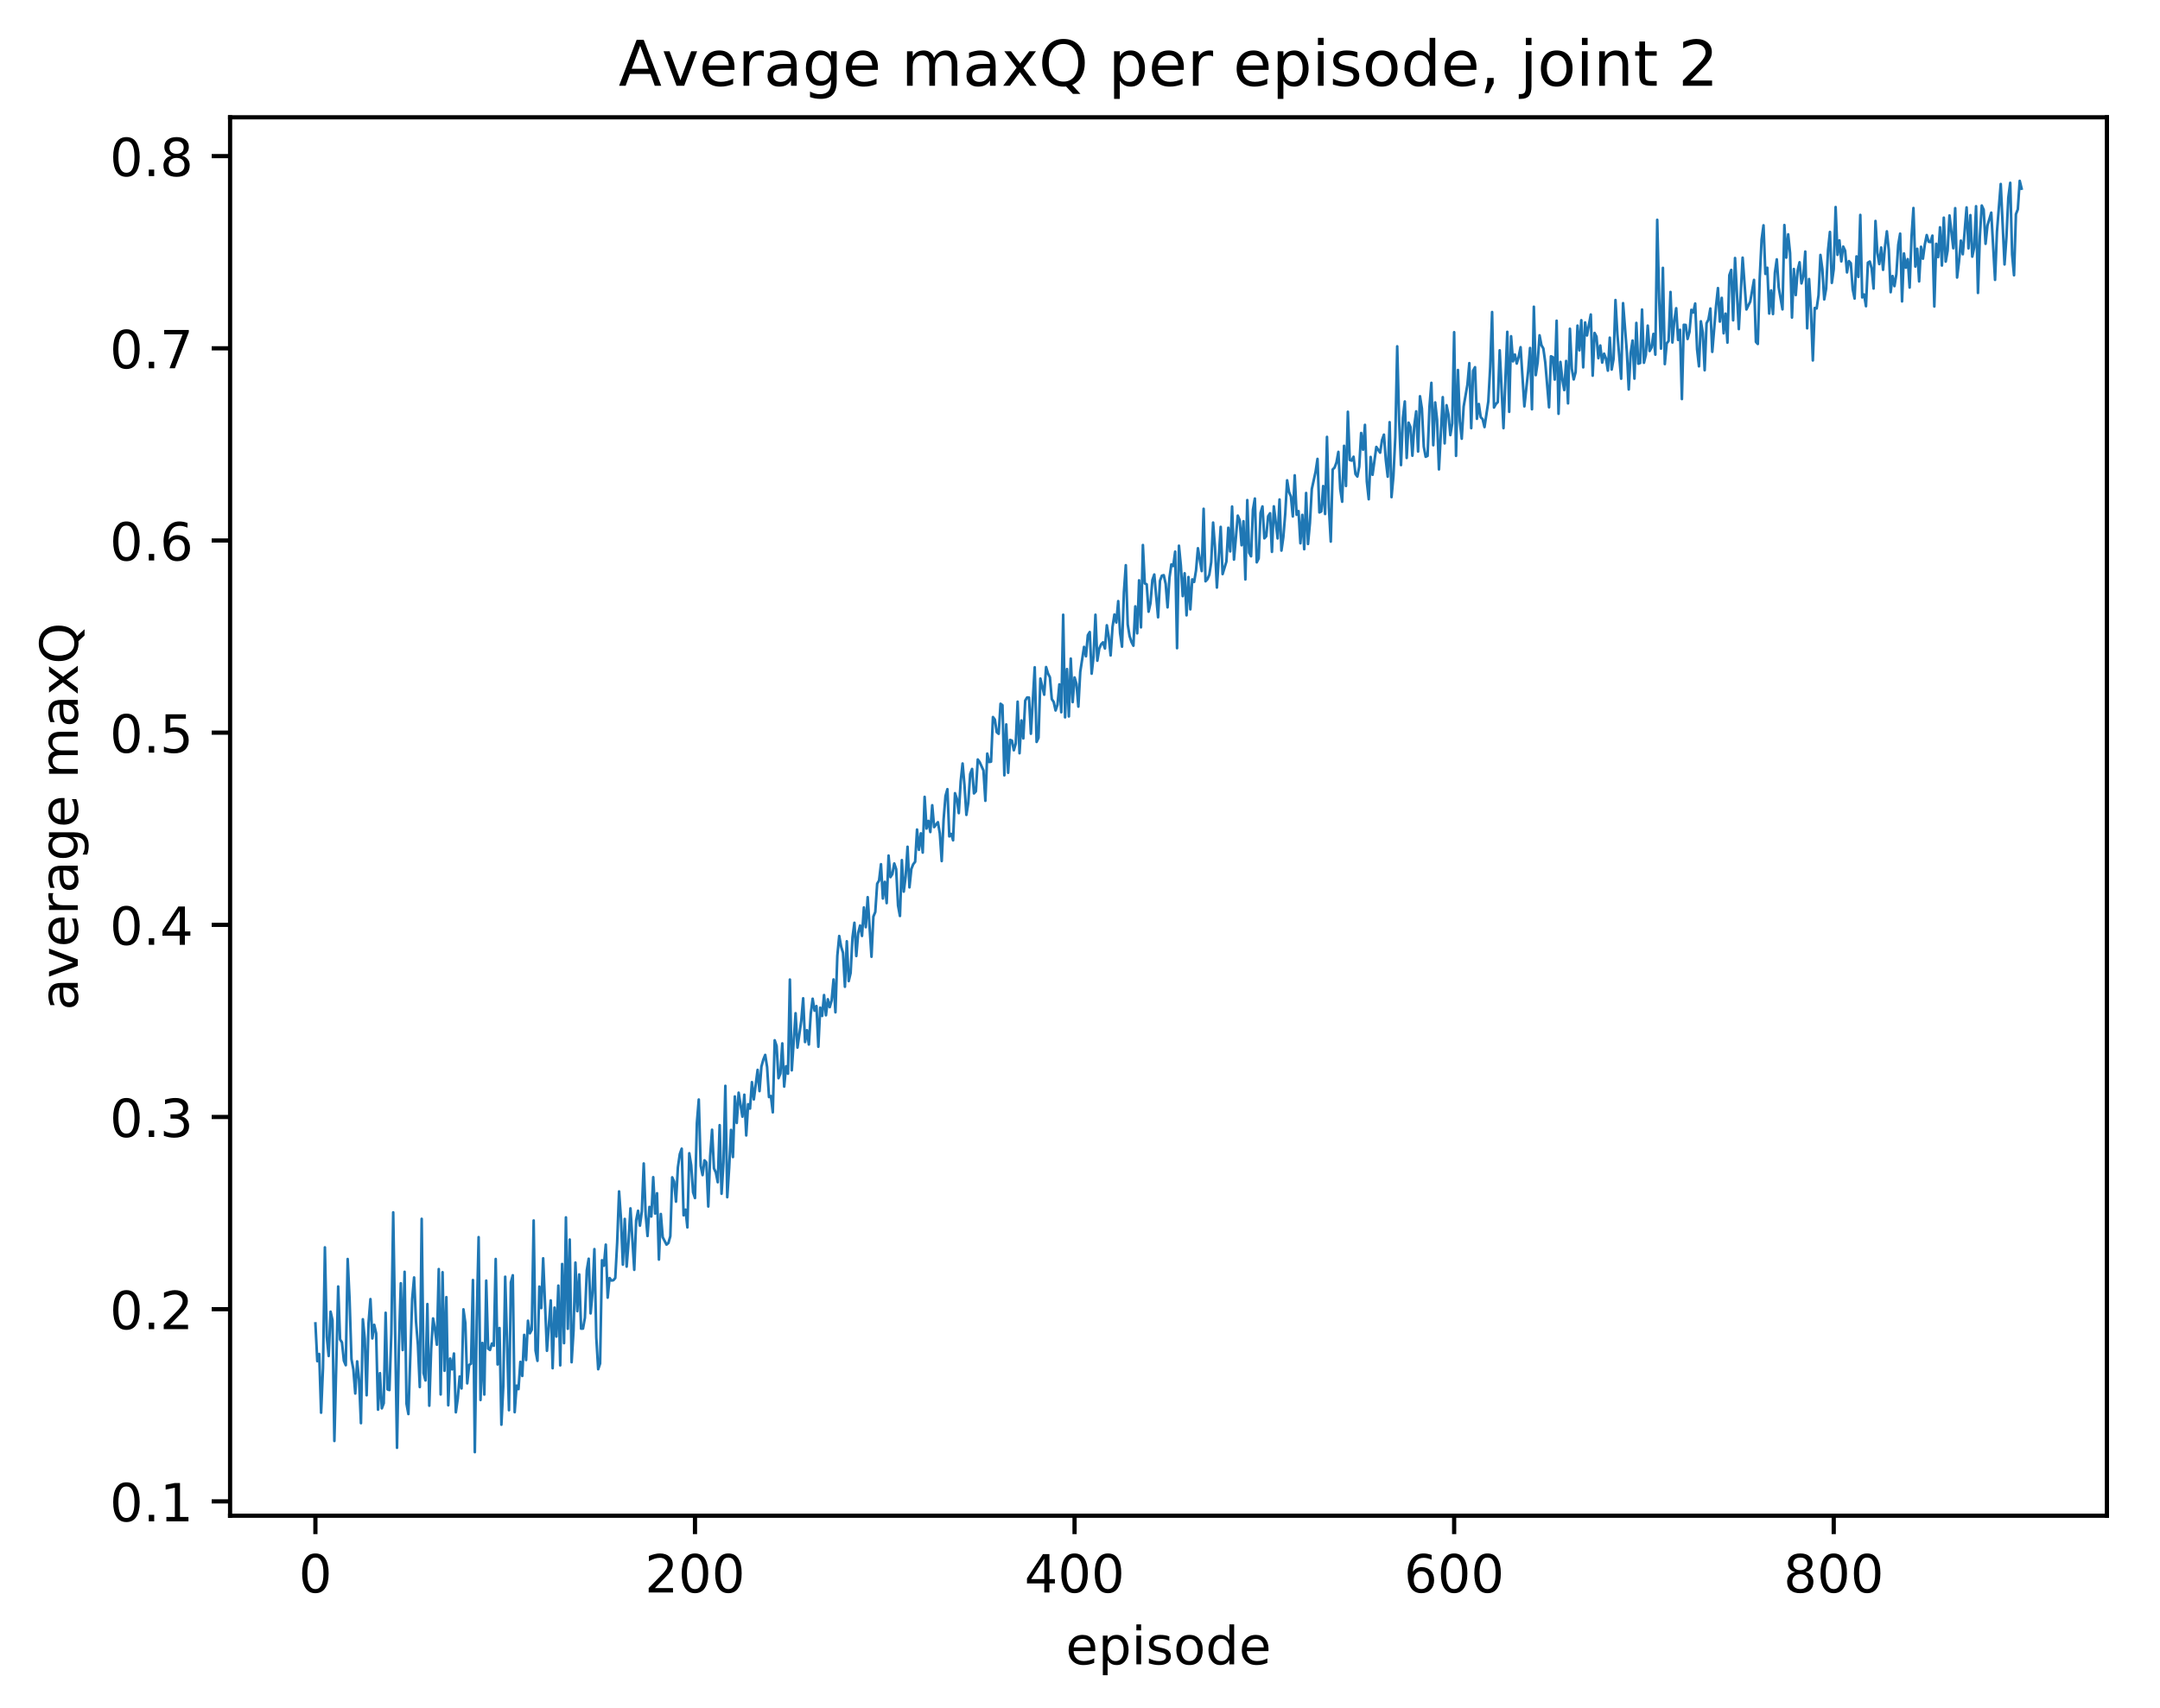 <?xml version="1.0" encoding="utf-8" standalone="no"?>
<!DOCTYPE svg PUBLIC "-//W3C//DTD SVG 1.1//EN"
  "http://www.w3.org/Graphics/SVG/1.1/DTD/svg11.dtd">
<!-- Created with matplotlib (http://matplotlib.org/) -->
<svg height="325pt" version="1.1" viewBox="0 0 411 325" width="411pt" xmlns="http://www.w3.org/2000/svg" xmlns:xlink="http://www.w3.org/1999/xlink">
 <defs>
  <style type="text/css">
*{stroke-linecap:butt;stroke-linejoin:round;}
  </style>
 </defs>
 <g id="figure_1">
  <g id="patch_1">
   <path d="M 0 325.986 
L 411.601 325.986 
L 411.601 0 
L 0 0 
z
" style="fill:#ffffff;"/>
  </g>
  <g id="axes_1">
   <g id="patch_2">
    <path d="M 43.781 288.43 
L 400.901 288.43 
L 400.901 22.318 
L 43.781 22.318 
z
" style="fill:#ffffff;"/>
   </g>
   <g id="matplotlib.axis_1">
    <g id="xtick_1">
     <g id="line2d_1">
      <defs>
       <path d="M 0 0 
L 0 3.5 
" id="meae3b4ec77" style="stroke:#000000;stroke-width:0.8;"/>
      </defs>
      <g>
       <use style="stroke:#000000;stroke-width:0.8;" x="60.014" xlink:href="#meae3b4ec77" y="288.43"/>
      </g>
     </g>
     <g id="text_1">
      <!-- 0 -->
      <defs>
       <path d="M 31.781 66.406 
Q 24.172 66.406 20.328 58.906 
Q 16.5 51.422 16.5 36.375 
Q 16.5 21.391 20.328 13.891 
Q 24.172 6.391 31.781 6.391 
Q 39.453 6.391 43.281 13.891 
Q 47.125 21.391 47.125 36.375 
Q 47.125 51.422 43.281 58.906 
Q 39.453 66.406 31.781 66.406 
z
M 31.781 74.219 
Q 44.047 74.219 50.516 64.516 
Q 56.984 54.828 56.984 36.375 
Q 56.984 17.969 50.516 8.266 
Q 44.047 -1.422 31.781 -1.422 
Q 19.531 -1.422 13.062 8.266 
Q 6.594 17.969 6.594 36.375 
Q 6.594 54.828 13.062 64.516 
Q 19.531 74.219 31.781 74.219 
z
" id="DejaVuSans-30"/>
      </defs>
      <g transform="translate(56.833 303.029)scale(0.1 -0.1)">
       <use xlink:href="#DejaVuSans-30"/>
      </g>
     </g>
    </g>
    <g id="xtick_2">
     <g id="line2d_2">
      <g>
       <use style="stroke:#000000;stroke-width:0.8;" x="132.24" xlink:href="#meae3b4ec77" y="288.43"/>
      </g>
     </g>
     <g id="text_2">
      <!-- 200 -->
      <defs>
       <path d="M 19.188 8.297 
L 53.609 8.297 
L 53.609 0 
L 7.328 0 
L 7.328 8.297 
Q 12.938 14.109 22.625 23.891 
Q 32.328 33.688 34.812 36.531 
Q 39.547 41.844 41.422 45.531 
Q 43.312 49.219 43.312 52.781 
Q 43.312 58.594 39.234 62.25 
Q 35.156 65.922 28.609 65.922 
Q 23.969 65.922 18.812 64.312 
Q 13.672 62.703 7.812 59.422 
L 7.812 69.391 
Q 13.766 71.781 18.938 73 
Q 24.125 74.219 28.422 74.219 
Q 39.75 74.219 46.484 68.547 
Q 53.219 62.891 53.219 53.422 
Q 53.219 48.922 51.531 44.891 
Q 49.859 40.875 45.406 35.406 
Q 44.188 33.984 37.641 27.219 
Q 31.109 20.453 19.188 8.297 
z
" id="DejaVuSans-32"/>
      </defs>
      <g transform="translate(122.696 303.029)scale(0.1 -0.1)">
       <use xlink:href="#DejaVuSans-32"/>
       <use x="63.623" xlink:href="#DejaVuSans-30"/>
       <use x="127.246" xlink:href="#DejaVuSans-30"/>
      </g>
     </g>
    </g>
    <g id="xtick_3">
     <g id="line2d_3">
      <g>
       <use style="stroke:#000000;stroke-width:0.8;" x="204.465" xlink:href="#meae3b4ec77" y="288.43"/>
      </g>
     </g>
     <g id="text_3">
      <!-- 400 -->
      <defs>
       <path d="M 37.797 64.312 
L 12.891 25.391 
L 37.797 25.391 
z
M 35.203 72.906 
L 47.609 72.906 
L 47.609 25.391 
L 58.016 25.391 
L 58.016 17.188 
L 47.609 17.188 
L 47.609 0 
L 37.797 0 
L 37.797 17.188 
L 4.891 17.188 
L 4.891 26.703 
z
" id="DejaVuSans-34"/>
      </defs>
      <g transform="translate(194.922 303.029)scale(0.1 -0.1)">
       <use xlink:href="#DejaVuSans-34"/>
       <use x="63.623" xlink:href="#DejaVuSans-30"/>
       <use x="127.246" xlink:href="#DejaVuSans-30"/>
      </g>
     </g>
    </g>
    <g id="xtick_4">
     <g id="line2d_4">
      <g>
       <use style="stroke:#000000;stroke-width:0.8;" x="276.691" xlink:href="#meae3b4ec77" y="288.43"/>
      </g>
     </g>
     <g id="text_4">
      <!-- 600 -->
      <defs>
       <path d="M 33.016 40.375 
Q 26.375 40.375 22.484 35.828 
Q 18.609 31.297 18.609 23.391 
Q 18.609 15.531 22.484 10.953 
Q 26.375 6.391 33.016 6.391 
Q 39.656 6.391 43.531 10.953 
Q 47.406 15.531 47.406 23.391 
Q 47.406 31.297 43.531 35.828 
Q 39.656 40.375 33.016 40.375 
z
M 52.594 71.297 
L 52.594 62.312 
Q 48.875 64.062 45.094 64.984 
Q 41.312 65.922 37.594 65.922 
Q 27.828 65.922 22.672 59.328 
Q 17.531 52.734 16.797 39.406 
Q 19.672 43.656 24.016 45.922 
Q 28.375 48.188 33.594 48.188 
Q 44.578 48.188 50.953 41.516 
Q 57.328 34.859 57.328 23.391 
Q 57.328 12.156 50.688 5.359 
Q 44.047 -1.422 33.016 -1.422 
Q 20.359 -1.422 13.672 8.266 
Q 6.984 17.969 6.984 36.375 
Q 6.984 53.656 15.188 63.938 
Q 23.391 74.219 37.203 74.219 
Q 40.922 74.219 44.703 73.484 
Q 48.484 72.75 52.594 71.297 
z
" id="DejaVuSans-36"/>
      </defs>
      <g transform="translate(267.147 303.029)scale(0.1 -0.1)">
       <use xlink:href="#DejaVuSans-36"/>
       <use x="63.623" xlink:href="#DejaVuSans-30"/>
       <use x="127.246" xlink:href="#DejaVuSans-30"/>
      </g>
     </g>
    </g>
    <g id="xtick_5">
     <g id="line2d_5">
      <g>
       <use style="stroke:#000000;stroke-width:0.8;" x="348.917" xlink:href="#meae3b4ec77" y="288.43"/>
      </g>
     </g>
     <g id="text_5">
      <!-- 800 -->
      <defs>
       <path d="M 31.781 34.625 
Q 24.75 34.625 20.719 30.859 
Q 16.703 27.094 16.703 20.516 
Q 16.703 13.922 20.719 10.156 
Q 24.75 6.391 31.781 6.391 
Q 38.812 6.391 42.859 10.172 
Q 46.922 13.969 46.922 20.516 
Q 46.922 27.094 42.891 30.859 
Q 38.875 34.625 31.781 34.625 
z
M 21.922 38.812 
Q 15.578 40.375 12.031 44.719 
Q 8.5 49.078 8.5 55.328 
Q 8.5 64.062 14.719 69.141 
Q 20.953 74.219 31.781 74.219 
Q 42.672 74.219 48.875 69.141 
Q 55.078 64.062 55.078 55.328 
Q 55.078 49.078 51.531 44.719 
Q 48 40.375 41.703 38.812 
Q 48.828 37.156 52.797 32.312 
Q 56.781 27.484 56.781 20.516 
Q 56.781 9.906 50.312 4.234 
Q 43.844 -1.422 31.781 -1.422 
Q 19.734 -1.422 13.25 4.234 
Q 6.781 9.906 6.781 20.516 
Q 6.781 27.484 10.781 32.312 
Q 14.797 37.156 21.922 38.812 
z
M 18.312 54.391 
Q 18.312 48.734 21.844 45.562 
Q 25.391 42.391 31.781 42.391 
Q 38.141 42.391 41.719 45.562 
Q 45.312 48.734 45.312 54.391 
Q 45.312 60.062 41.719 63.234 
Q 38.141 66.406 31.781 66.406 
Q 25.391 66.406 21.844 63.234 
Q 18.312 60.062 18.312 54.391 
z
" id="DejaVuSans-38"/>
      </defs>
      <g transform="translate(339.373 303.029)scale(0.1 -0.1)">
       <use xlink:href="#DejaVuSans-38"/>
       <use x="63.623" xlink:href="#DejaVuSans-30"/>
       <use x="127.246" xlink:href="#DejaVuSans-30"/>
      </g>
     </g>
    </g>
    <g id="text_6">
     <!-- episode -->
     <defs>
      <path d="M 56.203 29.594 
L 56.203 25.203 
L 14.891 25.203 
Q 15.484 15.922 20.484 11.062 
Q 25.484 6.203 34.422 6.203 
Q 39.594 6.203 44.453 7.469 
Q 49.312 8.734 54.109 11.281 
L 54.109 2.781 
Q 49.266 0.734 44.188 -0.344 
Q 39.109 -1.422 33.891 -1.422 
Q 20.797 -1.422 13.156 6.188 
Q 5.516 13.812 5.516 26.812 
Q 5.516 40.234 12.766 48.109 
Q 20.016 56 32.328 56 
Q 43.359 56 49.781 48.891 
Q 56.203 41.797 56.203 29.594 
z
M 47.219 32.234 
Q 47.125 39.594 43.094 43.984 
Q 39.062 48.391 32.422 48.391 
Q 24.906 48.391 20.391 44.141 
Q 15.875 39.891 15.188 32.172 
z
" id="DejaVuSans-65"/>
      <path d="M 18.109 8.203 
L 18.109 -20.797 
L 9.078 -20.797 
L 9.078 54.688 
L 18.109 54.688 
L 18.109 46.391 
Q 20.953 51.266 25.266 53.625 
Q 29.594 56 35.594 56 
Q 45.562 56 51.781 48.094 
Q 58.016 40.188 58.016 27.297 
Q 58.016 14.406 51.781 6.484 
Q 45.562 -1.422 35.594 -1.422 
Q 29.594 -1.422 25.266 0.953 
Q 20.953 3.328 18.109 8.203 
z
M 48.688 27.297 
Q 48.688 37.203 44.609 42.844 
Q 40.531 48.484 33.406 48.484 
Q 26.266 48.484 22.188 42.844 
Q 18.109 37.203 18.109 27.297 
Q 18.109 17.391 22.188 11.75 
Q 26.266 6.109 33.406 6.109 
Q 40.531 6.109 44.609 11.75 
Q 48.688 17.391 48.688 27.297 
z
" id="DejaVuSans-70"/>
      <path d="M 9.422 54.688 
L 18.406 54.688 
L 18.406 0 
L 9.422 0 
z
M 9.422 75.984 
L 18.406 75.984 
L 18.406 64.594 
L 9.422 64.594 
z
" id="DejaVuSans-69"/>
      <path d="M 44.281 53.078 
L 44.281 44.578 
Q 40.484 46.531 36.375 47.5 
Q 32.281 48.484 27.875 48.484 
Q 21.188 48.484 17.844 46.438 
Q 14.5 44.391 14.5 40.281 
Q 14.5 37.156 16.891 35.375 
Q 19.281 33.594 26.516 31.984 
L 29.594 31.297 
Q 39.156 29.25 43.188 25.516 
Q 47.219 21.781 47.219 15.094 
Q 47.219 7.469 41.188 3.016 
Q 35.156 -1.422 24.609 -1.422 
Q 20.219 -1.422 15.453 -0.562 
Q 10.688 0.297 5.422 2 
L 5.422 11.281 
Q 10.406 8.688 15.234 7.391 
Q 20.062 6.109 24.812 6.109 
Q 31.156 6.109 34.562 8.281 
Q 37.984 10.453 37.984 14.406 
Q 37.984 18.062 35.516 20.016 
Q 33.062 21.969 24.703 23.781 
L 21.578 24.516 
Q 13.234 26.266 9.516 29.906 
Q 5.812 33.547 5.812 39.891 
Q 5.812 47.609 11.281 51.797 
Q 16.75 56 26.812 56 
Q 31.781 56 36.172 55.266 
Q 40.578 54.547 44.281 53.078 
z
" id="DejaVuSans-73"/>
      <path d="M 30.609 48.391 
Q 23.391 48.391 19.188 42.75 
Q 14.984 37.109 14.984 27.297 
Q 14.984 17.484 19.156 11.844 
Q 23.344 6.203 30.609 6.203 
Q 37.797 6.203 41.984 11.859 
Q 46.188 17.531 46.188 27.297 
Q 46.188 37.016 41.984 42.703 
Q 37.797 48.391 30.609 48.391 
z
M 30.609 56 
Q 42.328 56 49.016 48.375 
Q 55.719 40.766 55.719 27.297 
Q 55.719 13.875 49.016 6.219 
Q 42.328 -1.422 30.609 -1.422 
Q 18.844 -1.422 12.172 6.219 
Q 5.516 13.875 5.516 27.297 
Q 5.516 40.766 12.172 48.375 
Q 18.844 56 30.609 56 
z
" id="DejaVuSans-6f"/>
      <path d="M 45.406 46.391 
L 45.406 75.984 
L 54.391 75.984 
L 54.391 0 
L 45.406 0 
L 45.406 8.203 
Q 42.578 3.328 38.25 0.953 
Q 33.938 -1.422 27.875 -1.422 
Q 17.969 -1.422 11.734 6.484 
Q 5.516 14.406 5.516 27.297 
Q 5.516 40.188 11.734 48.094 
Q 17.969 56 27.875 56 
Q 33.938 56 38.25 53.625 
Q 42.578 51.266 45.406 46.391 
z
M 14.797 27.297 
Q 14.797 17.391 18.875 11.75 
Q 22.953 6.109 30.078 6.109 
Q 37.203 6.109 41.297 11.75 
Q 45.406 17.391 45.406 27.297 
Q 45.406 37.203 41.297 42.844 
Q 37.203 48.484 30.078 48.484 
Q 22.953 48.484 18.875 42.844 
Q 14.797 37.203 14.797 27.297 
z
" id="DejaVuSans-64"/>
     </defs>
     <g transform="translate(202.787 316.707)scale(0.1 -0.1)">
      <use xlink:href="#DejaVuSans-65"/>
      <use x="61.523" xlink:href="#DejaVuSans-70"/>
      <use x="125" xlink:href="#DejaVuSans-69"/>
      <use x="152.783" xlink:href="#DejaVuSans-73"/>
      <use x="204.883" xlink:href="#DejaVuSans-6f"/>
      <use x="266.064" xlink:href="#DejaVuSans-64"/>
      <use x="329.541" xlink:href="#DejaVuSans-65"/>
     </g>
    </g>
   </g>
   <g id="matplotlib.axis_2">
    <g id="ytick_1">
     <g id="line2d_6">
      <defs>
       <path d="M 0 0 
L -3.5 0 
" id="m5211c6023d" style="stroke:#000000;stroke-width:0.8;"/>
      </defs>
      <g>
       <use style="stroke:#000000;stroke-width:0.8;" x="43.781" xlink:href="#m5211c6023d" y="285.696"/>
      </g>
     </g>
     <g id="text_7">
      <!-- 0.1 -->
      <defs>
       <path d="M 10.688 12.406 
L 21 12.406 
L 21 0 
L 10.688 0 
z
" id="DejaVuSans-2e"/>
       <path d="M 12.406 8.297 
L 28.516 8.297 
L 28.516 63.922 
L 10.984 60.406 
L 10.984 69.391 
L 28.422 72.906 
L 38.281 72.906 
L 38.281 8.297 
L 54.391 8.297 
L 54.391 0 
L 12.406 0 
z
" id="DejaVuSans-31"/>
      </defs>
      <g transform="translate(20.878 289.495)scale(0.1 -0.1)">
       <use xlink:href="#DejaVuSans-30"/>
       <use x="63.623" xlink:href="#DejaVuSans-2e"/>
       <use x="95.41" xlink:href="#DejaVuSans-31"/>
      </g>
     </g>
    </g>
    <g id="ytick_2">
     <g id="line2d_7">
      <g>
       <use style="stroke:#000000;stroke-width:0.8;" x="43.781" xlink:href="#m5211c6023d" y="249.127"/>
      </g>
     </g>
     <g id="text_8">
      <!-- 0.2 -->
      <g transform="translate(20.878 252.926)scale(0.1 -0.1)">
       <use xlink:href="#DejaVuSans-30"/>
       <use x="63.623" xlink:href="#DejaVuSans-2e"/>
       <use x="95.41" xlink:href="#DejaVuSans-32"/>
      </g>
     </g>
    </g>
    <g id="ytick_3">
     <g id="line2d_8">
      <g>
       <use style="stroke:#000000;stroke-width:0.8;" x="43.781" xlink:href="#m5211c6023d" y="212.557"/>
      </g>
     </g>
     <g id="text_9">
      <!-- 0.3 -->
      <defs>
       <path d="M 40.578 39.312 
Q 47.656 37.797 51.625 33 
Q 55.609 28.219 55.609 21.188 
Q 55.609 10.406 48.188 4.484 
Q 40.766 -1.422 27.094 -1.422 
Q 22.516 -1.422 17.656 -0.516 
Q 12.797 0.391 7.625 2.203 
L 7.625 11.719 
Q 11.719 9.328 16.594 8.109 
Q 21.484 6.891 26.812 6.891 
Q 36.078 6.891 40.938 10.547 
Q 45.797 14.203 45.797 21.188 
Q 45.797 27.641 41.281 31.266 
Q 36.766 34.906 28.719 34.906 
L 20.219 34.906 
L 20.219 43.016 
L 29.109 43.016 
Q 36.375 43.016 40.234 45.922 
Q 44.094 48.828 44.094 54.297 
Q 44.094 59.906 40.109 62.906 
Q 36.141 65.922 28.719 65.922 
Q 24.656 65.922 20.016 65.031 
Q 15.375 64.156 9.812 62.312 
L 9.812 71.094 
Q 15.438 72.656 20.344 73.438 
Q 25.25 74.219 29.594 74.219 
Q 40.828 74.219 47.359 69.109 
Q 53.906 64.016 53.906 55.328 
Q 53.906 49.266 50.438 45.094 
Q 46.969 40.922 40.578 39.312 
z
" id="DejaVuSans-33"/>
      </defs>
      <g transform="translate(20.878 216.357)scale(0.1 -0.1)">
       <use xlink:href="#DejaVuSans-30"/>
       <use x="63.623" xlink:href="#DejaVuSans-2e"/>
       <use x="95.41" xlink:href="#DejaVuSans-33"/>
      </g>
     </g>
    </g>
    <g id="ytick_4">
     <g id="line2d_9">
      <g>
       <use style="stroke:#000000;stroke-width:0.8;" x="43.781" xlink:href="#m5211c6023d" y="175.988"/>
      </g>
     </g>
     <g id="text_10">
      <!-- 0.4 -->
      <g transform="translate(20.878 179.787)scale(0.1 -0.1)">
       <use xlink:href="#DejaVuSans-30"/>
       <use x="63.623" xlink:href="#DejaVuSans-2e"/>
       <use x="95.41" xlink:href="#DejaVuSans-34"/>
      </g>
     </g>
    </g>
    <g id="ytick_5">
     <g id="line2d_10">
      <g>
       <use style="stroke:#000000;stroke-width:0.8;" x="43.781" xlink:href="#m5211c6023d" y="139.419"/>
      </g>
     </g>
     <g id="text_11">
      <!-- 0.5 -->
      <defs>
       <path d="M 10.797 72.906 
L 49.516 72.906 
L 49.516 64.594 
L 19.828 64.594 
L 19.828 46.734 
Q 21.969 47.469 24.109 47.828 
Q 26.266 48.188 28.422 48.188 
Q 40.625 48.188 47.75 41.5 
Q 54.891 34.812 54.891 23.391 
Q 54.891 11.625 47.562 5.094 
Q 40.234 -1.422 26.906 -1.422 
Q 22.312 -1.422 17.547 -0.641 
Q 12.797 0.141 7.719 1.703 
L 7.719 11.625 
Q 12.109 9.234 16.797 8.062 
Q 21.484 6.891 26.703 6.891 
Q 35.156 6.891 40.078 11.328 
Q 45.016 15.766 45.016 23.391 
Q 45.016 31 40.078 35.438 
Q 35.156 39.891 26.703 39.891 
Q 22.75 39.891 18.812 39.016 
Q 14.891 38.141 10.797 36.281 
z
" id="DejaVuSans-35"/>
      </defs>
      <g transform="translate(20.878 143.218)scale(0.1 -0.1)">
       <use xlink:href="#DejaVuSans-30"/>
       <use x="63.623" xlink:href="#DejaVuSans-2e"/>
       <use x="95.41" xlink:href="#DejaVuSans-35"/>
      </g>
     </g>
    </g>
    <g id="ytick_6">
     <g id="line2d_11">
      <g>
       <use style="stroke:#000000;stroke-width:0.8;" x="43.781" xlink:href="#m5211c6023d" y="102.85"/>
      </g>
     </g>
     <g id="text_12">
      <!-- 0.6 -->
      <g transform="translate(20.878 106.649)scale(0.1 -0.1)">
       <use xlink:href="#DejaVuSans-30"/>
       <use x="63.623" xlink:href="#DejaVuSans-2e"/>
       <use x="95.41" xlink:href="#DejaVuSans-36"/>
      </g>
     </g>
    </g>
    <g id="ytick_7">
     <g id="line2d_12">
      <g>
       <use style="stroke:#000000;stroke-width:0.8;" x="43.781" xlink:href="#m5211c6023d" y="66.28"/>
      </g>
     </g>
     <g id="text_13">
      <!-- 0.7 -->
      <defs>
       <path d="M 8.203 72.906 
L 55.078 72.906 
L 55.078 68.703 
L 28.609 0 
L 18.312 0 
L 43.219 64.594 
L 8.203 64.594 
z
" id="DejaVuSans-37"/>
      </defs>
      <g transform="translate(20.878 70.08)scale(0.1 -0.1)">
       <use xlink:href="#DejaVuSans-30"/>
       <use x="63.623" xlink:href="#DejaVuSans-2e"/>
       <use x="95.41" xlink:href="#DejaVuSans-37"/>
      </g>
     </g>
    </g>
    <g id="ytick_8">
     <g id="line2d_13">
      <g>
       <use style="stroke:#000000;stroke-width:0.8;" x="43.781" xlink:href="#m5211c6023d" y="29.711"/>
      </g>
     </g>
     <g id="text_14">
      <!-- 0.8 -->
      <g transform="translate(20.878 33.511)scale(0.1 -0.1)">
       <use xlink:href="#DejaVuSans-30"/>
       <use x="63.623" xlink:href="#DejaVuSans-2e"/>
       <use x="95.41" xlink:href="#DejaVuSans-38"/>
      </g>
     </g>
    </g>
    <g id="text_15">
     <!-- average maxQ -->
     <defs>
      <path d="M 34.281 27.484 
Q 23.391 27.484 19.188 25 
Q 14.984 22.516 14.984 16.5 
Q 14.984 11.719 18.141 8.906 
Q 21.297 6.109 26.703 6.109 
Q 34.188 6.109 38.703 11.406 
Q 43.219 16.703 43.219 25.484 
L 43.219 27.484 
z
M 52.203 31.203 
L 52.203 0 
L 43.219 0 
L 43.219 8.297 
Q 40.141 3.328 35.547 0.953 
Q 30.953 -1.422 24.312 -1.422 
Q 15.922 -1.422 10.953 3.297 
Q 6 8.016 6 15.922 
Q 6 25.141 12.172 29.828 
Q 18.359 34.516 30.609 34.516 
L 43.219 34.516 
L 43.219 35.406 
Q 43.219 41.609 39.141 45 
Q 35.062 48.391 27.688 48.391 
Q 23 48.391 18.547 47.266 
Q 14.109 46.141 10.016 43.891 
L 10.016 52.203 
Q 14.938 54.109 19.578 55.047 
Q 24.219 56 28.609 56 
Q 40.484 56 46.344 49.844 
Q 52.203 43.703 52.203 31.203 
z
" id="DejaVuSans-61"/>
      <path d="M 2.984 54.688 
L 12.5 54.688 
L 29.594 8.797 
L 46.688 54.688 
L 56.203 54.688 
L 35.688 0 
L 23.484 0 
z
" id="DejaVuSans-76"/>
      <path d="M 41.109 46.297 
Q 39.594 47.172 37.812 47.578 
Q 36.031 48 33.891 48 
Q 26.266 48 22.188 43.047 
Q 18.109 38.094 18.109 28.812 
L 18.109 0 
L 9.078 0 
L 9.078 54.688 
L 18.109 54.688 
L 18.109 46.188 
Q 20.953 51.172 25.484 53.578 
Q 30.031 56 36.531 56 
Q 37.453 56 38.578 55.875 
Q 39.703 55.766 41.062 55.516 
z
" id="DejaVuSans-72"/>
      <path d="M 45.406 27.984 
Q 45.406 37.75 41.375 43.109 
Q 37.359 48.484 30.078 48.484 
Q 22.859 48.484 18.828 43.109 
Q 14.797 37.75 14.797 27.984 
Q 14.797 18.266 18.828 12.891 
Q 22.859 7.516 30.078 7.516 
Q 37.359 7.516 41.375 12.891 
Q 45.406 18.266 45.406 27.984 
z
M 54.391 6.781 
Q 54.391 -7.172 48.188 -13.984 
Q 42 -20.797 29.203 -20.797 
Q 24.469 -20.797 20.266 -20.094 
Q 16.062 -19.391 12.109 -17.922 
L 12.109 -9.188 
Q 16.062 -11.328 19.922 -12.344 
Q 23.781 -13.375 27.781 -13.375 
Q 36.625 -13.375 41.016 -8.766 
Q 45.406 -4.156 45.406 5.172 
L 45.406 9.625 
Q 42.625 4.781 38.281 2.391 
Q 33.938 0 27.875 0 
Q 17.828 0 11.672 7.656 
Q 5.516 15.328 5.516 27.984 
Q 5.516 40.672 11.672 48.328 
Q 17.828 56 27.875 56 
Q 33.938 56 38.281 53.609 
Q 42.625 51.219 45.406 46.391 
L 45.406 54.688 
L 54.391 54.688 
z
" id="DejaVuSans-67"/>
      <path id="DejaVuSans-20"/>
      <path d="M 52 44.188 
Q 55.375 50.25 60.062 53.125 
Q 64.75 56 71.094 56 
Q 79.641 56 84.281 50.016 
Q 88.922 44.047 88.922 33.016 
L 88.922 0 
L 79.891 0 
L 79.891 32.719 
Q 79.891 40.578 77.094 44.375 
Q 74.312 48.188 68.609 48.188 
Q 61.625 48.188 57.562 43.547 
Q 53.516 38.922 53.516 30.906 
L 53.516 0 
L 44.484 0 
L 44.484 32.719 
Q 44.484 40.625 41.703 44.406 
Q 38.922 48.188 33.109 48.188 
Q 26.219 48.188 22.156 43.531 
Q 18.109 38.875 18.109 30.906 
L 18.109 0 
L 9.078 0 
L 9.078 54.688 
L 18.109 54.688 
L 18.109 46.188 
Q 21.188 51.219 25.484 53.609 
Q 29.781 56 35.688 56 
Q 41.656 56 45.828 52.969 
Q 50 49.953 52 44.188 
z
" id="DejaVuSans-6d"/>
      <path d="M 54.891 54.688 
L 35.109 28.078 
L 55.906 0 
L 45.312 0 
L 29.391 21.484 
L 13.484 0 
L 2.875 0 
L 24.125 28.609 
L 4.688 54.688 
L 15.281 54.688 
L 29.781 35.203 
L 44.281 54.688 
z
" id="DejaVuSans-78"/>
      <path d="M 39.406 66.219 
Q 28.656 66.219 22.328 58.203 
Q 16.016 50.203 16.016 36.375 
Q 16.016 22.609 22.328 14.594 
Q 28.656 6.594 39.406 6.594 
Q 50.141 6.594 56.422 14.594 
Q 62.703 22.609 62.703 36.375 
Q 62.703 50.203 56.422 58.203 
Q 50.141 66.219 39.406 66.219 
z
M 53.219 1.312 
L 66.219 -12.891 
L 54.297 -12.891 
L 43.5 -1.219 
Q 41.891 -1.312 41.031 -1.359 
Q 40.188 -1.422 39.406 -1.422 
Q 24.031 -1.422 14.812 8.859 
Q 5.609 19.141 5.609 36.375 
Q 5.609 53.656 14.812 63.938 
Q 24.031 74.219 39.406 74.219 
Q 54.734 74.219 63.906 63.938 
Q 73.094 53.656 73.094 36.375 
Q 73.094 23.688 67.984 14.641 
Q 62.891 5.609 53.219 1.312 
z
" id="DejaVuSans-51"/>
     </defs>
     <g transform="translate(14.798 192.263)rotate(-90)scale(0.1 -0.1)">
      <use xlink:href="#DejaVuSans-61"/>
      <use x="61.279" xlink:href="#DejaVuSans-76"/>
      <use x="120.459" xlink:href="#DejaVuSans-65"/>
      <use x="181.982" xlink:href="#DejaVuSans-72"/>
      <use x="223.096" xlink:href="#DejaVuSans-61"/>
      <use x="284.375" xlink:href="#DejaVuSans-67"/>
      <use x="347.852" xlink:href="#DejaVuSans-65"/>
      <use x="409.375" xlink:href="#DejaVuSans-20"/>
      <use x="441.162" xlink:href="#DejaVuSans-6d"/>
      <use x="538.574" xlink:href="#DejaVuSans-61"/>
      <use x="599.854" xlink:href="#DejaVuSans-78"/>
      <use x="659.033" xlink:href="#DejaVuSans-51"/>
     </g>
    </g>
   </g>
   <g id="line2d_14">
    <path clip-path="url(#pc7d13b8cf1)" d="M 60.014 251.837 
L 60.375 259.02 
L 60.736 257.649 
L 61.097 268.826 
L 61.458 260.304 
L 61.82 237.365 
L 62.181 254.381 
L 62.542 258.035 
L 62.903 249.594 
L 63.264 251.229 
L 63.625 274.208 
L 64.348 244.811 
L 64.709 254.892 
L 65.07 255.443 
L 65.431 258.93 
L 65.792 259.788 
L 66.153 239.579 
L 66.514 247.185 
L 66.875 258.628 
L 67.237 260.577 
L 67.598 265.174 
L 67.959 259.058 
L 68.32 262.54 
L 68.681 270.821 
L 69.042 251.043 
L 69.403 254.78 
L 69.764 265.509 
L 70.126 251.753 
L 70.487 247.212 
L 70.848 254.694 
L 71.209 252.1 
L 71.57 253.729 
L 71.931 268.247 
L 72.292 261.297 
L 72.653 267.999 
L 73.015 267.029 
L 73.376 249.809 
L 73.737 264.393 
L 74.098 264.518 
L 74.459 253.819 
L 74.82 230.702 
L 75.543 275.502 
L 75.904 256.204 
L 76.265 244.193 
L 76.626 256.906 
L 76.987 242.011 
L 77.348 267.105 
L 77.709 269.083 
L 78.432 247.174 
L 78.793 243.089 
L 79.154 251.456 
L 79.515 255.873 
L 79.876 263.945 
L 80.237 231.931 
L 80.598 261.292 
L 80.959 262.689 
L 81.321 248.154 
L 81.682 267.494 
L 82.043 256.64 
L 82.404 250.885 
L 82.765 252.938 
L 83.126 255.894 
L 83.487 241.493 
L 83.848 265.357 
L 84.21 242.091 
L 84.571 260.845 
L 84.932 246.836 
L 85.293 267.414 
L 85.654 258.52 
L 86.015 260.575 
L 86.376 257.563 
L 86.737 268.744 
L 87.099 266.149 
L 87.46 261.927 
L 87.821 264.209 
L 88.182 249.156 
L 88.543 251.774 
L 88.904 263.245 
L 89.265 259.74 
L 89.627 259.508 
L 89.988 243.58 
L 90.349 276.334 
L 90.71 251.244 
L 91.071 235.419 
L 91.432 266.409 
L 91.793 255.545 
L 92.154 265.371 
L 92.516 243.694 
L 92.877 256.637 
L 93.238 256.885 
L 93.599 255.656 
L 93.96 256.088 
L 94.321 239.574 
L 94.682 259.647 
L 95.043 252.71 
L 95.405 271.107 
L 95.766 263.744 
L 96.127 242.95 
L 96.849 268.352 
L 97.21 244.017 
L 97.571 242.672 
L 97.932 268.726 
L 98.294 263.67 
L 98.655 264.347 
L 99.016 259.149 
L 99.377 261.83 
L 99.738 254.016 
L 100.099 258.806 
L 100.46 251.322 
L 100.822 253.715 
L 101.183 253.034 
L 101.544 232.242 
L 101.905 256.99 
L 102.266 258.96 
L 102.627 244.827 
L 102.988 248.92 
L 103.349 239.445 
L 104.072 257.045 
L 104.794 247.46 
L 105.155 260.36 
L 105.516 248.828 
L 105.877 254.338 
L 106.238 244.639 
L 106.6 259.821 
L 106.961 240.526 
L 107.322 255.589 
L 107.683 231.661 
L 108.044 252.857 
L 108.405 235.873 
L 108.766 259.224 
L 109.127 253.259 
L 109.489 240.26 
L 109.85 249.505 
L 110.211 242.513 
L 110.572 252.835 
L 110.933 252.821 
L 111.294 250.753 
L 111.655 241.747 
L 112.016 239.522 
L 112.378 249.933 
L 112.739 246.025 
L 113.1 237.699 
L 113.461 254.501 
L 113.822 260.554 
L 114.183 259.468 
L 114.544 239.814 
L 114.906 240.855 
L 115.267 236.841 
L 115.628 246.93 
L 115.989 243.196 
L 116.35 243.673 
L 116.711 243.621 
L 117.072 243.205 
L 117.433 236.432 
L 117.795 226.718 
L 118.156 231.895 
L 118.517 240.658 
L 118.878 231.946 
L 119.239 241.025 
L 119.6 236.259 
L 119.961 229.941 
L 120.684 241.638 
L 121.045 232.233 
L 121.406 230.395 
L 121.767 233.232 
L 122.128 230.489 
L 122.489 221.398 
L 122.85 231.058 
L 123.211 235.2 
L 123.573 229.663 
L 123.934 231.49 
L 124.295 224.005 
L 124.656 230.935 
L 125.017 227.066 
L 125.378 239.686 
L 125.739 231.012 
L 126.1 235.43 
L 126.823 236.841 
L 127.184 236.533 
L 127.545 235.241 
L 127.906 224.035 
L 128.267 224.852 
L 128.628 228.663 
L 128.99 222.113 
L 129.351 219.624 
L 129.712 218.584 
L 130.073 231.267 
L 130.434 230.185 
L 130.795 233.568 
L 131.156 219.453 
L 131.517 221.752 
L 131.879 226.882 
L 132.24 227.977 
L 132.601 213.694 
L 132.962 209.232 
L 133.323 221.831 
L 133.684 223.615 
L 134.045 220.801 
L 134.406 221.192 
L 134.768 229.588 
L 135.129 220.01 
L 135.49 214.98 
L 135.851 222.33 
L 136.212 223.119 
L 136.573 224.972 
L 136.934 214.108 
L 137.295 227.163 
L 137.657 221.223 
L 138.018 206.625 
L 138.379 227.821 
L 138.74 222.279 
L 139.101 215.012 
L 139.462 220.18 
L 139.823 208.646 
L 140.185 213.692 
L 140.546 207.929 
L 141.268 212.492 
L 141.629 208.314 
L 141.99 216.065 
L 142.351 210.123 
L 142.712 210.957 
L 143.074 205.918 
L 143.435 209.209 
L 144.157 203.588 
L 144.518 207.63 
L 144.879 202.967 
L 145.24 201.637 
L 145.601 200.737 
L 145.963 203.052 
L 146.324 208.766 
L 146.685 208.565 
L 147.046 211.671 
L 147.407 197.957 
L 147.768 199.029 
L 148.129 205.176 
L 148.49 204.299 
L 148.852 198.55 
L 149.213 206.77 
L 149.574 202.894 
L 149.935 204.317 
L 150.296 186.402 
L 150.657 203.674 
L 151.379 192.809 
L 151.741 199.349 
L 152.463 194.248 
L 152.824 189.967 
L 153.185 198.298 
L 153.546 196.04 
L 153.907 198.763 
L 154.269 192.913 
L 154.63 190.047 
L 154.991 192.326 
L 155.352 191.447 
L 155.713 199.19 
L 156.074 191.741 
L 156.435 193.33 
L 156.796 189.351 
L 157.158 193.197 
L 157.519 190.15 
L 157.88 191.656 
L 158.241 190.364 
L 158.602 186.382 
L 158.963 192.633 
L 159.324 181.894 
L 159.685 178.111 
L 160.047 180.124 
L 160.408 181.314 
L 160.769 187.771 
L 161.13 179.115 
L 161.491 186.698 
L 161.852 185.151 
L 162.213 178.366 
L 162.574 175.594 
L 162.936 181.925 
L 163.297 177.499 
L 163.658 176.115 
L 164.019 178.101 
L 164.38 172.676 
L 164.741 176.436 
L 165.102 170.725 
L 165.825 182.063 
L 166.186 174.417 
L 166.547 173.542 
L 166.908 168.163 
L 167.269 167.552 
L 167.63 164.451 
L 167.991 170.979 
L 168.353 167.81 
L 168.714 171.857 
L 169.075 162.809 
L 169.436 166.913 
L 169.797 166.334 
L 170.158 164.31 
L 170.519 165.39 
L 170.88 172.317 
L 171.242 174.304 
L 171.603 163.674 
L 171.964 169.67 
L 172.325 166.764 
L 172.686 161.132 
L 173.047 168.859 
L 173.408 165.352 
L 173.769 164.456 
L 174.131 163.995 
L 174.492 157.857 
L 174.853 161.716 
L 175.214 158.576 
L 175.575 162.241 
L 175.936 151.635 
L 176.297 157.669 
L 176.658 156.208 
L 177.02 158.33 
L 177.381 153.23 
L 177.742 157.395 
L 178.464 156.454 
L 178.825 158.572 
L 179.186 163.857 
L 179.548 155.939 
L 179.909 151.465 
L 180.27 150.172 
L 180.631 159.161 
L 180.992 158.675 
L 181.353 159.906 
L 181.714 150.937 
L 182.075 152.006 
L 182.437 154.735 
L 182.798 148.681 
L 183.159 145.285 
L 183.52 149.432 
L 183.881 155.065 
L 184.242 152.75 
L 184.603 147.298 
L 184.964 146.324 
L 185.326 150.981 
L 185.687 150.593 
L 186.048 144.524 
L 186.409 145.023 
L 187.131 146.615 
L 187.492 152.388 
L 187.853 143.402 
L 188.215 145.003 
L 188.576 144.939 
L 188.937 136.445 
L 189.298 136.936 
L 189.659 139.336 
L 190.02 139.638 
L 190.381 133.915 
L 190.743 134.199 
L 191.104 147.54 
L 191.465 137.851 
L 191.826 147.055 
L 192.187 140.797 
L 192.548 140.929 
L 192.909 142.775 
L 193.27 141.513 
L 193.632 133.524 
L 193.993 143.339 
L 194.354 137.088 
L 194.715 140.515 
L 195.076 133.322 
L 195.437 132.722 
L 195.798 132.736 
L 196.159 139.626 
L 196.882 126.98 
L 197.243 141.187 
L 197.604 140.419 
L 197.965 129.122 
L 198.687 132.199 
L 199.048 126.936 
L 199.41 128.158 
L 199.771 128.877 
L 200.132 133.034 
L 200.493 133.573 
L 200.854 135.195 
L 201.215 134.121 
L 201.576 130.229 
L 201.937 135.538 
L 202.299 116.978 
L 202.66 136.505 
L 203.021 127.316 
L 203.382 136.334 
L 203.743 125.324 
L 204.104 133.609 
L 204.465 128.912 
L 204.827 130.139 
L 205.188 134.467 
L 205.549 127.847 
L 206.271 123.099 
L 206.632 124.884 
L 206.993 120.865 
L 207.354 120.271 
L 207.716 128.195 
L 208.077 124.954 
L 208.438 116.978 
L 208.799 125.731 
L 209.16 123.441 
L 209.521 122.597 
L 209.882 122.231 
L 210.243 123.4 
L 210.605 118.986 
L 210.966 121.199 
L 211.327 124.724 
L 211.688 119.303 
L 212.049 116.939 
L 212.41 118.462 
L 212.771 114.388 
L 213.132 120.499 
L 213.494 123.057 
L 213.855 112.666 
L 214.216 107.554 
L 214.577 118.809 
L 214.938 121.056 
L 215.299 122.165 
L 215.66 122.875 
L 216.022 115.387 
L 216.383 120.521 
L 216.744 110.43 
L 217.105 119.381 
L 217.466 103.714 
L 217.827 111.02 
L 218.188 111.191 
L 218.549 116.399 
L 218.911 114.768 
L 219.272 110.384 
L 219.633 109.325 
L 220.355 117.466 
L 220.716 110.525 
L 221.077 109.55 
L 221.438 109.453 
L 221.8 111.098 
L 222.161 115.577 
L 222.522 109.946 
L 222.883 107.399 
L 223.244 107.72 
L 223.605 104.97 
L 223.966 123.345 
L 224.327 103.843 
L 224.689 107.624 
L 225.05 113.438 
L 225.411 109.091 
L 225.772 117.094 
L 226.133 109.801 
L 226.494 115.955 
L 226.855 110.249 
L 227.216 110.741 
L 227.578 108.541 
L 227.939 104.322 
L 228.661 108.673 
L 229.022 96.817 
L 229.383 110.613 
L 229.744 110.222 
L 230.106 109.362 
L 230.467 106.989 
L 230.828 99.441 
L 231.189 104.27 
L 231.55 111.807 
L 232.272 100.26 
L 232.633 109.249 
L 233.356 106.857 
L 233.717 100.428 
L 234.078 104.926 
L 234.439 96.39 
L 234.8 106.487 
L 235.522 98.115 
L 235.884 99.002 
L 236.245 103.756 
L 236.606 99.184 
L 236.967 110.262 
L 237.328 95.164 
L 237.689 105.181 
L 238.05 105.856 
L 238.411 96.969 
L 238.773 94.869 
L 239.134 107.008 
L 239.495 106.273 
L 239.856 97.612 
L 240.217 96.372 
L 240.578 102.441 
L 240.939 102.033 
L 241.3 98.237 
L 241.662 97.666 
L 242.023 105.017 
L 242.384 96.354 
L 243.106 102.458 
L 243.467 95.045 
L 243.828 104.771 
L 244.19 102.202 
L 244.551 97.77 
L 244.912 91.397 
L 245.273 93.624 
L 245.634 94.482 
L 245.995 98.276 
L 246.356 90.451 
L 246.717 97.958 
L 247.079 97.254 
L 247.44 103.387 
L 247.801 97.972 
L 248.162 104.512 
L 248.523 93.811 
L 248.884 103.517 
L 249.245 99.567 
L 249.606 93.067 
L 250.329 89.751 
L 250.69 87.321 
L 251.051 97.507 
L 251.412 97.325 
L 251.773 92.488 
L 252.134 97.812 
L 252.495 83.139 
L 252.857 96.549 
L 253.218 103.059 
L 253.579 89.341 
L 253.94 88.979 
L 254.301 88.001 
L 254.662 85.986 
L 255.023 93.067 
L 255.385 95.474 
L 255.746 84.83 
L 256.107 92.475 
L 256.468 78.357 
L 256.829 87.531 
L 257.19 87.651 
L 257.551 86.91 
L 257.912 90.198 
L 258.274 90.684 
L 258.635 88.797 
L 258.996 82.396 
L 259.357 85.574 
L 259.718 80.849 
L 260.079 91.632 
L 260.44 95.006 
L 260.801 86.952 
L 261.163 90.352 
L 261.885 85.044 
L 262.607 86.142 
L 262.968 83.756 
L 263.329 82.71 
L 263.69 87.543 
L 264.052 90.71 
L 264.413 80.339 
L 264.774 94.606 
L 265.135 90.626 
L 265.496 83.193 
L 265.857 65.906 
L 266.218 79.983 
L 266.579 88.506 
L 266.941 79.522 
L 267.302 76.395 
L 267.663 87.146 
L 268.024 80.427 
L 268.385 81.281 
L 268.746 86.72 
L 269.107 81.001 
L 269.469 78.275 
L 269.83 85.92 
L 270.191 75.402 
L 270.552 77.74 
L 270.913 84.999 
L 271.274 86.923 
L 271.635 86.743 
L 271.996 77.423 
L 272.358 72.849 
L 272.719 84.725 
L 273.08 76.581 
L 273.441 79.895 
L 273.802 89.327 
L 274.524 75.576 
L 274.885 84.372 
L 275.247 77.109 
L 275.608 78.885 
L 275.969 82.795 
L 276.33 80.56 
L 276.691 63.215 
L 277.052 86.748 
L 277.413 70.409 
L 277.774 80.184 
L 278.136 83.486 
L 278.497 77.376 
L 279.219 73.173 
L 279.58 69.101 
L 279.941 81.475 
L 280.302 70.543 
L 280.664 69.878 
L 281.025 79.7 
L 281.386 76.878 
L 281.747 79.391 
L 282.108 79.76 
L 282.469 81.271 
L 283.191 76.394 
L 283.553 69.808 
L 283.914 59.376 
L 284.275 77.548 
L 284.636 76.881 
L 284.997 76.51 
L 285.358 66.664 
L 286.08 81.473 
L 286.803 63.142 
L 287.164 78.367 
L 287.525 63.983 
L 287.886 68.762 
L 288.247 67.462 
L 288.608 69.181 
L 288.969 67.897 
L 289.331 66.067 
L 290.053 77.334 
L 290.775 70.622 
L 291.136 66.217 
L 291.497 77.88 
L 291.858 58.366 
L 292.22 71.388 
L 292.581 68.937 
L 292.942 63.808 
L 293.303 65.688 
L 293.664 66.317 
L 294.025 68.942 
L 294.748 77.508 
L 295.109 67.799 
L 295.47 67.97 
L 295.831 72.231 
L 296.192 61.028 
L 296.553 78.741 
L 296.914 68.869 
L 297.275 72.136 
L 297.637 74.23 
L 297.998 68.687 
L 298.359 76.759 
L 298.72 62.563 
L 299.081 70.187 
L 299.442 72.203 
L 299.803 70.815 
L 300.164 61.962 
L 300.526 66.674 
L 300.887 60.935 
L 301.248 69.908 
L 301.609 61.354 
L 301.97 63.833 
L 302.692 59.848 
L 303.053 71.487 
L 303.415 63.359 
L 303.776 64.056 
L 304.137 68.163 
L 304.498 65.747 
L 304.859 69.001 
L 305.22 67.295 
L 305.581 68.238 
L 305.943 70.53 
L 306.304 64.255 
L 306.665 70.322 
L 307.026 68.271 
L 307.387 57.094 
L 307.748 63.548 
L 308.47 72.065 
L 308.832 57.687 
L 309.554 66.922 
L 309.915 74.114 
L 310.276 67.187 
L 310.637 64.804 
L 310.998 72.05 
L 311.359 61.447 
L 311.721 69.212 
L 312.082 69.078 
L 312.443 58.903 
L 312.804 69.032 
L 313.165 67.527 
L 313.526 61.961 
L 313.887 66.795 
L 314.248 66.127 
L 314.61 63.542 
L 314.971 67.486 
L 315.332 41.831 
L 315.693 56.77 
L 316.054 66.343 
L 316.415 50.972 
L 316.776 69.287 
L 317.137 65.334 
L 317.499 64.882 
L 317.86 55.557 
L 318.221 65.176 
L 318.582 60.978 
L 318.943 58.653 
L 319.304 64.69 
L 319.665 62.752 
L 320.027 75.938 
L 320.388 61.806 
L 320.749 61.832 
L 321.11 64.505 
L 321.471 63.149 
L 321.832 58.953 
L 322.193 59.475 
L 322.554 57.756 
L 322.916 66.467 
L 323.277 69.712 
L 323.638 61.137 
L 323.999 63.294 
L 324.36 70.457 
L 324.721 61.506 
L 325.082 60.806 
L 325.443 58.708 
L 325.805 66.956 
L 326.527 58.223 
L 326.888 54.82 
L 327.249 61.201 
L 327.61 56.678 
L 327.971 63.428 
L 328.332 59.683 
L 328.694 65.199 
L 329.055 52.376 
L 329.416 51.359 
L 329.777 60.954 
L 330.138 49.097 
L 330.86 62.627 
L 331.583 49.031 
L 332.305 58.887 
L 333.027 57.401 
L 333.749 53.263 
L 334.111 65.062 
L 334.472 65.456 
L 334.833 52.995 
L 335.194 45.584 
L 335.555 42.876 
L 335.916 52.125 
L 336.277 50.952 
L 336.638 59.666 
L 337 55.259 
L 337.361 59.758 
L 337.722 51.9 
L 338.083 49.355 
L 338.444 54.658 
L 339.166 58.873 
L 339.527 42.824 
L 339.889 49.025 
L 340.25 44.593 
L 340.611 48.161 
L 340.972 60.427 
L 341.333 51.185 
L 341.694 56.151 
L 342.055 51.463 
L 342.416 49.908 
L 342.778 53.933 
L 343.139 52.511 
L 343.5 47.867 
L 343.861 62.478 
L 344.222 53.095 
L 344.583 59.018 
L 344.944 68.59 
L 345.306 58.606 
L 345.667 58.696 
L 346.028 56.185 
L 346.389 48.51 
L 346.75 51.205 
L 347.111 56.977 
L 347.472 54.922 
L 347.833 47.591 
L 348.195 44.138 
L 348.556 53.831 
L 348.917 51.205 
L 349.278 39.4 
L 349.639 48.496 
L 350 45.737 
L 350.361 49.742 
L 350.722 46.922 
L 351.084 47.705 
L 351.445 51.837 
L 351.806 49.682 
L 352.167 50.081 
L 352.528 55.049 
L 352.889 56.812 
L 353.25 48.79 
L 353.611 52.696 
L 353.973 40.897 
L 354.334 56.596 
L 354.695 56.033 
L 355.056 58.271 
L 355.417 49.985 
L 355.778 49.768 
L 356.139 51.099 
L 356.5 54.903 
L 356.862 42.048 
L 357.223 48.119 
L 357.584 50.254 
L 357.945 47.098 
L 358.306 51.345 
L 358.667 46.955 
L 359.028 44.023 
L 359.39 47.514 
L 359.751 55.605 
L 360.112 52.52 
L 360.473 54.451 
L 360.834 52.16 
L 361.195 46.571 
L 361.556 44.457 
L 361.917 57.355 
L 362.279 48.228 
L 362.64 50.933 
L 363.001 49.302 
L 363.362 54.717 
L 363.723 45.03 
L 364.084 39.583 
L 364.445 50.723 
L 364.806 47.342 
L 365.168 53.547 
L 365.529 46.952 
L 365.89 49.226 
L 366.251 46.516 
L 366.612 44.729 
L 366.973 46.005 
L 367.334 46.061 
L 367.695 44.836 
L 368.057 58.322 
L 368.418 46.389 
L 368.779 48.927 
L 369.14 43.25 
L 369.501 50.53 
L 369.862 41.419 
L 370.223 49.781 
L 370.585 47.706 
L 370.946 40.997 
L 371.668 47.241 
L 372.029 39.614 
L 372.39 52.81 
L 372.751 49.814 
L 373.112 45.787 
L 373.474 48.381 
L 374.196 39.467 
L 374.557 47.263 
L 374.918 40.934 
L 375.279 48.838 
L 375.64 47.087 
L 376.001 39.246 
L 376.363 55.744 
L 376.724 44.993 
L 377.085 39.109 
L 377.446 39.9 
L 377.807 46.394 
L 378.168 42.922 
L 378.89 40.461 
L 379.613 53.252 
L 379.974 44.1 
L 380.696 35.008 
L 381.418 50.321 
L 381.779 45.127 
L 382.141 37.614 
L 382.502 34.786 
L 382.863 48.435 
L 383.224 52.381 
L 383.585 40.765 
L 383.946 39.826 
L 384.307 34.414 
L 384.669 35.897 
L 384.669 35.897 
" style="fill:none;stroke:#1f77b4;stroke-linecap:square;stroke-width:0.5;"/>
   </g>
   <g id="patch_3">
    <path d="M 43.781 288.43 
L 43.781 22.318 
" style="fill:none;stroke:#000000;stroke-linecap:square;stroke-linejoin:miter;stroke-width:0.8;"/>
   </g>
   <g id="patch_4">
    <path d="M 400.901 288.43 
L 400.901 22.318 
" style="fill:none;stroke:#000000;stroke-linecap:square;stroke-linejoin:miter;stroke-width:0.8;"/>
   </g>
   <g id="patch_5">
    <path d="M 43.781 288.43 
L 400.901 288.43 
" style="fill:none;stroke:#000000;stroke-linecap:square;stroke-linejoin:miter;stroke-width:0.8;"/>
   </g>
   <g id="patch_6">
    <path d="M 43.781 22.318 
L 400.901 22.318 
" style="fill:none;stroke:#000000;stroke-linecap:square;stroke-linejoin:miter;stroke-width:0.8;"/>
   </g>
   <g id="text_16">
    <!-- Average maxQ per episode, joint 2 -->
    <defs>
     <path d="M 34.188 63.188 
L 20.797 26.906 
L 47.609 26.906 
z
M 28.609 72.906 
L 39.797 72.906 
L 67.578 0 
L 57.328 0 
L 50.688 18.703 
L 17.828 18.703 
L 11.188 0 
L 0.781 0 
z
" id="DejaVuSans-41"/>
     <path d="M 11.719 12.406 
L 22.016 12.406 
L 22.016 4 
L 14.016 -11.625 
L 7.719 -11.625 
L 11.719 4 
z
" id="DejaVuSans-2c"/>
     <path d="M 9.422 54.688 
L 18.406 54.688 
L 18.406 -0.984 
Q 18.406 -11.422 14.422 -16.109 
Q 10.453 -20.797 1.609 -20.797 
L -1.812 -20.797 
L -1.812 -13.188 
L 0.594 -13.188 
Q 5.719 -13.188 7.562 -10.812 
Q 9.422 -8.453 9.422 -0.984 
z
M 9.422 75.984 
L 18.406 75.984 
L 18.406 64.594 
L 9.422 64.594 
z
" id="DejaVuSans-6a"/>
     <path d="M 54.891 33.016 
L 54.891 0 
L 45.906 0 
L 45.906 32.719 
Q 45.906 40.484 42.875 44.328 
Q 39.844 48.188 33.797 48.188 
Q 26.516 48.188 22.312 43.547 
Q 18.109 38.922 18.109 30.906 
L 18.109 0 
L 9.078 0 
L 9.078 54.688 
L 18.109 54.688 
L 18.109 46.188 
Q 21.344 51.125 25.703 53.562 
Q 30.078 56 35.797 56 
Q 45.219 56 50.047 50.172 
Q 54.891 44.344 54.891 33.016 
z
" id="DejaVuSans-6e"/>
     <path d="M 18.312 70.219 
L 18.312 54.688 
L 36.812 54.688 
L 36.812 47.703 
L 18.312 47.703 
L 18.312 18.016 
Q 18.312 11.328 20.141 9.422 
Q 21.969 7.516 27.594 7.516 
L 36.812 7.516 
L 36.812 0 
L 27.594 0 
Q 17.188 0 13.234 3.875 
Q 9.281 7.766 9.281 18.016 
L 9.281 47.703 
L 2.688 47.703 
L 2.688 54.688 
L 9.281 54.688 
L 9.281 70.219 
z
" id="DejaVuSans-74"/>
    </defs>
    <g transform="translate(117.707 16.318)scale(0.12 -0.12)">
     <use xlink:href="#DejaVuSans-41"/>
     <use x="68.33" xlink:href="#DejaVuSans-76"/>
     <use x="127.51" xlink:href="#DejaVuSans-65"/>
     <use x="189.033" xlink:href="#DejaVuSans-72"/>
     <use x="230.146" xlink:href="#DejaVuSans-61"/>
     <use x="291.426" xlink:href="#DejaVuSans-67"/>
     <use x="354.902" xlink:href="#DejaVuSans-65"/>
     <use x="416.426" xlink:href="#DejaVuSans-20"/>
     <use x="448.213" xlink:href="#DejaVuSans-6d"/>
     <use x="545.625" xlink:href="#DejaVuSans-61"/>
     <use x="606.904" xlink:href="#DejaVuSans-78"/>
     <use x="666.084" xlink:href="#DejaVuSans-51"/>
     <use x="744.795" xlink:href="#DejaVuSans-20"/>
     <use x="776.582" xlink:href="#DejaVuSans-70"/>
     <use x="840.059" xlink:href="#DejaVuSans-65"/>
     <use x="901.582" xlink:href="#DejaVuSans-72"/>
     <use x="942.695" xlink:href="#DejaVuSans-20"/>
     <use x="974.482" xlink:href="#DejaVuSans-65"/>
     <use x="1036.006" xlink:href="#DejaVuSans-70"/>
     <use x="1099.482" xlink:href="#DejaVuSans-69"/>
     <use x="1127.266" xlink:href="#DejaVuSans-73"/>
     <use x="1179.365" xlink:href="#DejaVuSans-6f"/>
     <use x="1240.547" xlink:href="#DejaVuSans-64"/>
     <use x="1304.023" xlink:href="#DejaVuSans-65"/>
     <use x="1365.547" xlink:href="#DejaVuSans-2c"/>
     <use x="1397.334" xlink:href="#DejaVuSans-20"/>
     <use x="1429.121" xlink:href="#DejaVuSans-6a"/>
     <use x="1456.904" xlink:href="#DejaVuSans-6f"/>
     <use x="1518.086" xlink:href="#DejaVuSans-69"/>
     <use x="1545.869" xlink:href="#DejaVuSans-6e"/>
     <use x="1609.248" xlink:href="#DejaVuSans-74"/>
     <use x="1648.457" xlink:href="#DejaVuSans-20"/>
     <use x="1680.244" xlink:href="#DejaVuSans-32"/>
    </g>
   </g>
  </g>
 </g>
 <defs>
  <clipPath id="pc7d13b8cf1">
   <rect height="266.112" width="357.12" x="43.781" y="22.318"/>
  </clipPath>
 </defs>
</svg>
